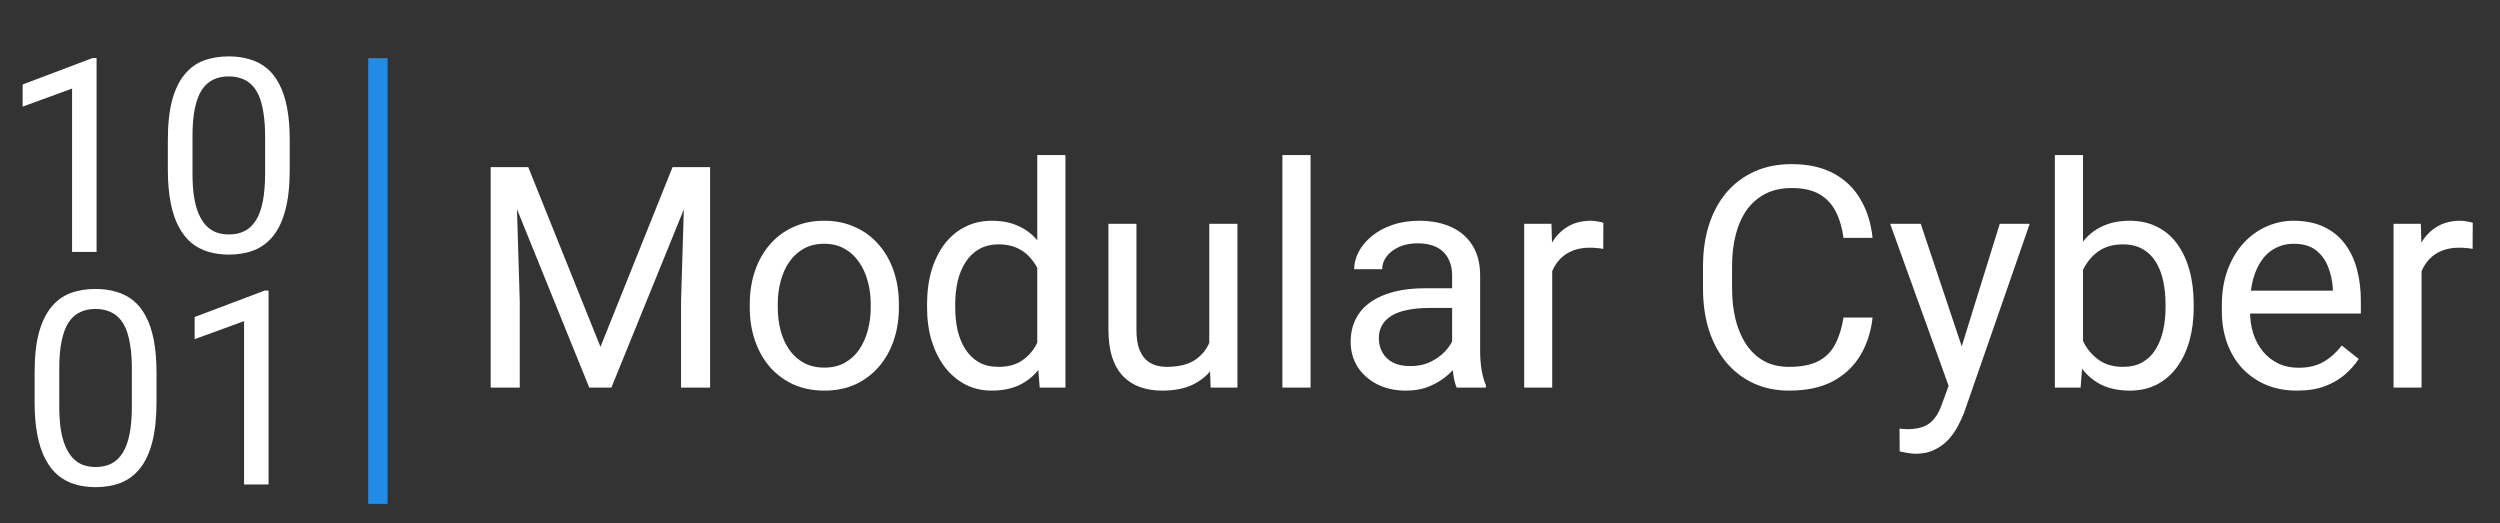 <svg width="129" height="27" viewBox="0 0 129 27" fill="none" xmlns="http://www.w3.org/2000/svg">
<rect x="0" y="0" width="129" height="27" fill="#333333" stroke="none"/>
<path d="M4.983 2.992V13H3.719V4.571L1.169 5.501V4.359L4.785 2.992H4.983ZM14.95 7.23V8.748C14.95 9.564 14.877 10.252 14.731 10.812C14.586 11.373 14.376 11.824 14.102 12.166C13.829 12.508 13.499 12.756 13.111 12.911C12.729 13.062 12.296 13.137 11.812 13.137C11.43 13.137 11.076 13.089 10.753 12.993C10.429 12.898 10.138 12.745 9.878 12.535C9.623 12.321 9.404 12.043 9.222 11.701C9.039 11.359 8.9 10.945 8.805 10.457C8.709 9.969 8.661 9.4 8.661 8.748V7.23C8.661 6.415 8.734 5.731 8.88 5.18C9.03 4.628 9.242 4.186 9.516 3.854C9.789 3.516 10.117 3.275 10.5 3.129C10.887 2.983 11.32 2.91 11.799 2.91C12.186 2.91 12.542 2.958 12.865 3.054C13.193 3.145 13.485 3.293 13.74 3.498C13.995 3.699 14.212 3.967 14.39 4.305C14.572 4.637 14.711 5.045 14.807 5.528C14.902 6.011 14.95 6.579 14.95 7.23ZM13.679 8.953V7.019C13.679 6.572 13.651 6.18 13.597 5.843C13.546 5.501 13.471 5.209 13.371 4.968C13.271 4.726 13.143 4.53 12.988 4.38C12.838 4.229 12.662 4.12 12.462 4.052C12.266 3.979 12.045 3.942 11.799 3.942C11.498 3.942 11.231 3.999 10.999 4.113C10.767 4.223 10.571 4.398 10.411 4.64C10.256 4.881 10.138 5.198 10.056 5.59C9.974 5.982 9.933 6.458 9.933 7.019V8.953C9.933 9.4 9.958 9.794 10.008 10.136C10.062 10.477 10.142 10.774 10.247 11.024C10.352 11.271 10.479 11.473 10.63 11.633C10.78 11.792 10.954 11.911 11.149 11.988C11.35 12.061 11.571 12.098 11.812 12.098C12.122 12.098 12.394 12.038 12.626 11.92C12.858 11.801 13.052 11.617 13.207 11.366C13.367 11.111 13.485 10.785 13.562 10.389C13.64 9.988 13.679 9.509 13.679 8.953Z" fill="white"/>
<path d="M8.075 19.23V20.748C8.075 21.564 8.002 22.252 7.856 22.812C7.711 23.373 7.501 23.824 7.228 24.166C6.954 24.508 6.624 24.756 6.236 24.911C5.854 25.061 5.421 25.137 4.938 25.137C4.555 25.137 4.202 25.089 3.878 24.993C3.554 24.898 3.263 24.745 3.003 24.535C2.748 24.321 2.529 24.043 2.347 23.701C2.164 23.359 2.025 22.945 1.93 22.457C1.834 21.969 1.786 21.4 1.786 20.748V19.23C1.786 18.415 1.859 17.731 2.005 17.18C2.155 16.628 2.367 16.186 2.641 15.854C2.914 15.516 3.242 15.275 3.625 15.129C4.012 14.983 4.445 14.91 4.924 14.91C5.311 14.91 5.667 14.958 5.99 15.054C6.318 15.145 6.61 15.293 6.865 15.498C7.12 15.699 7.337 15.967 7.515 16.305C7.697 16.637 7.836 17.045 7.932 17.528C8.027 18.011 8.075 18.579 8.075 19.23ZM6.804 20.953V19.019C6.804 18.572 6.776 18.18 6.722 17.843C6.672 17.501 6.596 17.209 6.496 16.968C6.396 16.726 6.268 16.53 6.113 16.38C5.963 16.23 5.787 16.12 5.587 16.052C5.391 15.979 5.17 15.942 4.924 15.942C4.623 15.942 4.356 15.999 4.124 16.113C3.892 16.223 3.696 16.398 3.536 16.64C3.381 16.881 3.263 17.198 3.181 17.59C3.099 17.982 3.058 18.458 3.058 19.019V20.953C3.058 21.4 3.083 21.794 3.133 22.136C3.188 22.477 3.267 22.774 3.372 23.024C3.477 23.27 3.604 23.473 3.755 23.633C3.905 23.792 4.078 23.911 4.274 23.988C4.475 24.061 4.696 24.098 4.938 24.098C5.247 24.098 5.519 24.038 5.751 23.92C5.983 23.801 6.177 23.617 6.332 23.366C6.492 23.111 6.61 22.785 6.688 22.389C6.765 21.988 6.804 21.509 6.804 20.953ZM13.858 14.992V25H12.594V16.571L10.044 17.501V16.359L13.66 14.992H13.858Z" fill="white"/>
<path d="M25.797 8.625H27.258L30.984 17.898L34.703 8.625H36.172L31.547 20H30.406L25.797 8.625ZM25.32 8.625H26.609L26.82 15.562V20H25.32V8.625ZM35.352 8.625H36.641V20H35.141V15.562L35.352 8.625ZM38.688 15.867V15.688C38.688 15.078 38.776 14.513 38.953 13.992C39.13 13.466 39.385 13.01 39.719 12.625C40.052 12.234 40.456 11.932 40.93 11.719C41.404 11.5 41.935 11.391 42.523 11.391C43.117 11.391 43.651 11.5 44.125 11.719C44.604 11.932 45.01 12.234 45.344 12.625C45.682 13.01 45.94 13.466 46.117 13.992C46.294 14.513 46.383 15.078 46.383 15.688V15.867C46.383 16.477 46.294 17.042 46.117 17.562C45.94 18.083 45.682 18.539 45.344 18.93C45.01 19.315 44.607 19.617 44.133 19.836C43.664 20.049 43.133 20.156 42.539 20.156C41.945 20.156 41.411 20.049 40.938 19.836C40.464 19.617 40.057 19.315 39.719 18.93C39.385 18.539 39.13 18.083 38.953 17.562C38.776 17.042 38.688 16.477 38.688 15.867ZM40.133 15.688V15.867C40.133 16.289 40.182 16.688 40.281 17.062C40.38 17.432 40.529 17.76 40.727 18.047C40.93 18.333 41.182 18.56 41.484 18.727C41.786 18.888 42.138 18.969 42.539 18.969C42.935 18.969 43.281 18.888 43.578 18.727C43.88 18.56 44.13 18.333 44.328 18.047C44.526 17.76 44.675 17.432 44.773 17.062C44.878 16.688 44.93 16.289 44.93 15.867V15.688C44.93 15.271 44.878 14.878 44.773 14.508C44.675 14.133 44.523 13.802 44.32 13.516C44.122 13.224 43.872 12.995 43.57 12.828C43.273 12.662 42.925 12.578 42.523 12.578C42.128 12.578 41.779 12.662 41.477 12.828C41.18 12.995 40.93 13.224 40.727 13.516C40.529 13.802 40.38 14.133 40.281 14.508C40.182 14.878 40.133 15.271 40.133 15.688ZM53.523 18.359V8H54.977V20H53.648L53.523 18.359ZM47.836 15.867V15.703C47.836 15.057 47.914 14.471 48.07 13.945C48.232 13.414 48.458 12.958 48.75 12.578C49.047 12.198 49.398 11.906 49.805 11.703C50.216 11.495 50.675 11.391 51.18 11.391C51.711 11.391 52.175 11.484 52.57 11.672C52.971 11.854 53.31 12.122 53.586 12.477C53.867 12.825 54.089 13.247 54.25 13.742C54.411 14.237 54.523 14.797 54.586 15.422V16.141C54.529 16.76 54.417 17.318 54.25 17.812C54.089 18.307 53.867 18.729 53.586 19.078C53.31 19.427 52.971 19.695 52.57 19.883C52.169 20.065 51.7 20.156 51.164 20.156C50.669 20.156 50.216 20.049 49.805 19.836C49.398 19.622 49.047 19.323 48.75 18.938C48.458 18.552 48.232 18.099 48.07 17.578C47.914 17.052 47.836 16.482 47.836 15.867ZM49.289 15.703V15.867C49.289 16.289 49.331 16.685 49.414 17.055C49.503 17.424 49.638 17.75 49.82 18.031C50.003 18.312 50.234 18.534 50.516 18.695C50.797 18.852 51.133 18.93 51.523 18.93C52.003 18.93 52.396 18.828 52.703 18.625C53.016 18.422 53.266 18.154 53.453 17.82C53.641 17.487 53.786 17.125 53.891 16.734V14.852C53.828 14.565 53.737 14.289 53.617 14.023C53.503 13.753 53.352 13.513 53.164 13.305C52.982 13.091 52.755 12.922 52.484 12.797C52.219 12.672 51.904 12.609 51.539 12.609C51.143 12.609 50.802 12.693 50.516 12.859C50.234 13.021 50.003 13.245 49.82 13.531C49.638 13.812 49.503 14.141 49.414 14.516C49.331 14.885 49.289 15.281 49.289 15.703ZM62.398 18.047V11.547H63.852V20H62.469L62.398 18.047ZM62.672 16.266L63.273 16.25C63.273 16.812 63.214 17.333 63.094 17.812C62.979 18.287 62.792 18.698 62.531 19.047C62.271 19.396 61.93 19.669 61.508 19.867C61.086 20.06 60.573 20.156 59.969 20.156C59.557 20.156 59.18 20.096 58.836 19.977C58.497 19.857 58.206 19.672 57.961 19.422C57.716 19.172 57.526 18.846 57.391 18.445C57.26 18.044 57.195 17.562 57.195 17V11.547H58.641V17.016C58.641 17.396 58.682 17.711 58.766 17.961C58.854 18.206 58.971 18.401 59.117 18.547C59.268 18.688 59.435 18.787 59.617 18.844C59.805 18.901 59.997 18.93 60.195 18.93C60.81 18.93 61.297 18.812 61.656 18.578C62.016 18.338 62.273 18.018 62.43 17.617C62.591 17.211 62.672 16.76 62.672 16.266ZM67.625 8V20H66.172V8H67.625ZM74.93 18.555V14.203C74.93 13.87 74.862 13.581 74.727 13.336C74.596 13.086 74.398 12.893 74.133 12.758C73.867 12.622 73.539 12.555 73.148 12.555C72.784 12.555 72.463 12.617 72.188 12.742C71.917 12.867 71.703 13.031 71.547 13.234C71.396 13.438 71.32 13.656 71.32 13.891H69.875C69.875 13.588 69.953 13.289 70.109 12.992C70.266 12.695 70.49 12.427 70.781 12.188C71.078 11.943 71.432 11.75 71.844 11.609C72.26 11.463 72.724 11.391 73.234 11.391C73.849 11.391 74.391 11.495 74.859 11.703C75.333 11.912 75.703 12.227 75.969 12.648C76.24 13.065 76.375 13.588 76.375 14.219V18.156C76.375 18.438 76.398 18.737 76.445 19.055C76.497 19.372 76.573 19.646 76.672 19.875V20H75.164C75.091 19.833 75.034 19.612 74.992 19.336C74.951 19.055 74.93 18.794 74.93 18.555ZM75.18 14.875L75.195 15.891H73.734C73.323 15.891 72.956 15.925 72.633 15.992C72.31 16.055 72.039 16.151 71.82 16.281C71.602 16.412 71.435 16.576 71.32 16.773C71.206 16.966 71.148 17.193 71.148 17.453C71.148 17.719 71.208 17.961 71.328 18.18C71.448 18.398 71.628 18.573 71.867 18.703C72.112 18.828 72.412 18.891 72.766 18.891C73.208 18.891 73.599 18.797 73.938 18.609C74.276 18.422 74.544 18.193 74.742 17.922C74.945 17.651 75.055 17.388 75.07 17.133L75.688 17.828C75.651 18.047 75.552 18.289 75.391 18.555C75.229 18.82 75.013 19.076 74.742 19.32C74.477 19.56 74.159 19.76 73.789 19.922C73.424 20.078 73.013 20.156 72.555 20.156C71.982 20.156 71.479 20.044 71.047 19.82C70.62 19.596 70.287 19.297 70.047 18.922C69.812 18.542 69.695 18.117 69.695 17.648C69.695 17.195 69.784 16.797 69.961 16.453C70.138 16.104 70.393 15.815 70.727 15.586C71.06 15.352 71.461 15.175 71.93 15.055C72.398 14.935 72.922 14.875 73.5 14.875H75.18ZM80.094 12.875V20H78.648V11.547H80.055L80.094 12.875ZM82.734 11.5L82.727 12.844C82.607 12.818 82.492 12.802 82.383 12.797C82.279 12.787 82.159 12.781 82.023 12.781C81.69 12.781 81.396 12.833 81.141 12.938C80.885 13.042 80.669 13.188 80.492 13.375C80.315 13.562 80.174 13.787 80.07 14.047C79.971 14.302 79.906 14.583 79.875 14.891L79.469 15.125C79.469 14.615 79.518 14.135 79.617 13.688C79.721 13.24 79.88 12.844 80.094 12.5C80.307 12.151 80.578 11.88 80.906 11.688C81.24 11.49 81.635 11.391 82.094 11.391C82.198 11.391 82.318 11.404 82.453 11.43C82.588 11.45 82.682 11.474 82.734 11.5ZM95.125 16.383H96.625C96.547 17.102 96.341 17.745 96.008 18.312C95.674 18.88 95.203 19.331 94.594 19.664C93.984 19.992 93.224 20.156 92.312 20.156C91.646 20.156 91.039 20.031 90.492 19.781C89.951 19.531 89.484 19.177 89.094 18.719C88.703 18.255 88.401 17.701 88.188 17.055C87.979 16.404 87.875 15.68 87.875 14.883V13.75C87.875 12.953 87.979 12.232 88.188 11.586C88.401 10.935 88.706 10.378 89.102 9.914C89.503 9.451 89.984 9.094 90.547 8.844C91.109 8.594 91.742 8.469 92.445 8.469C93.305 8.469 94.031 8.63 94.625 8.953C95.219 9.276 95.68 9.724 96.008 10.297C96.341 10.865 96.547 11.523 96.625 12.273H95.125C95.052 11.742 94.917 11.287 94.719 10.906C94.521 10.521 94.24 10.224 93.875 10.016C93.51 9.807 93.034 9.703 92.445 9.703C91.94 9.703 91.495 9.799 91.109 9.992C90.729 10.185 90.409 10.458 90.148 10.812C89.893 11.167 89.701 11.591 89.57 12.086C89.44 12.581 89.375 13.13 89.375 13.734V14.883C89.375 15.44 89.432 15.963 89.547 16.453C89.667 16.943 89.846 17.372 90.086 17.742C90.326 18.112 90.63 18.404 91 18.617C91.37 18.826 91.807 18.93 92.312 18.93C92.953 18.93 93.463 18.828 93.844 18.625C94.224 18.422 94.51 18.13 94.703 17.75C94.901 17.37 95.042 16.914 95.125 16.383ZM100.836 19.125L103.188 11.547H104.734L101.344 21.305C101.266 21.513 101.161 21.737 101.031 21.977C100.906 22.221 100.745 22.453 100.547 22.672C100.349 22.891 100.109 23.068 99.828 23.203C99.552 23.344 99.221 23.414 98.836 23.414C98.721 23.414 98.576 23.398 98.398 23.367C98.221 23.336 98.096 23.31 98.023 23.289L98.016 22.117C98.057 22.122 98.122 22.128 98.211 22.133C98.305 22.143 98.37 22.148 98.406 22.148C98.734 22.148 99.013 22.104 99.242 22.016C99.471 21.932 99.664 21.789 99.82 21.586C99.982 21.388 100.12 21.115 100.234 20.766L100.836 19.125ZM99.109 11.547L101.305 18.109L101.68 19.633L100.641 20.164L97.531 11.547H99.109ZM106.031 8H107.484V18.359L107.359 20H106.031V8ZM113.195 15.703V15.867C113.195 16.482 113.122 17.052 112.977 17.578C112.831 18.099 112.617 18.552 112.336 18.938C112.055 19.323 111.711 19.622 111.305 19.836C110.898 20.049 110.432 20.156 109.906 20.156C109.37 20.156 108.898 20.065 108.492 19.883C108.091 19.695 107.753 19.427 107.477 19.078C107.201 18.729 106.979 18.307 106.812 17.812C106.651 17.318 106.539 16.76 106.477 16.141V15.422C106.539 14.797 106.651 14.237 106.812 13.742C106.979 13.247 107.201 12.825 107.477 12.477C107.753 12.122 108.091 11.854 108.492 11.672C108.893 11.484 109.359 11.391 109.891 11.391C110.422 11.391 110.893 11.495 111.305 11.703C111.716 11.906 112.06 12.198 112.336 12.578C112.617 12.958 112.831 13.414 112.977 13.945C113.122 14.471 113.195 15.057 113.195 15.703ZM111.742 15.867V15.703C111.742 15.281 111.703 14.885 111.625 14.516C111.547 14.141 111.422 13.812 111.25 13.531C111.078 13.245 110.852 13.021 110.57 12.859C110.289 12.693 109.943 12.609 109.531 12.609C109.167 12.609 108.849 12.672 108.578 12.797C108.312 12.922 108.086 13.091 107.898 13.305C107.711 13.513 107.557 13.753 107.438 14.023C107.323 14.289 107.237 14.565 107.18 14.852V16.734C107.263 17.099 107.398 17.451 107.586 17.789C107.779 18.122 108.034 18.396 108.352 18.609C108.674 18.823 109.073 18.93 109.547 18.93C109.938 18.93 110.271 18.852 110.547 18.695C110.828 18.534 111.055 18.312 111.227 18.031C111.404 17.75 111.534 17.424 111.617 17.055C111.701 16.685 111.742 16.289 111.742 15.867ZM118.531 20.156C117.943 20.156 117.409 20.057 116.93 19.859C116.456 19.656 116.047 19.372 115.703 19.008C115.365 18.643 115.104 18.211 114.922 17.711C114.74 17.211 114.648 16.664 114.648 16.07V15.742C114.648 15.055 114.75 14.443 114.953 13.906C115.156 13.365 115.432 12.906 115.781 12.531C116.13 12.156 116.526 11.872 116.969 11.68C117.411 11.487 117.87 11.391 118.344 11.391C118.948 11.391 119.469 11.495 119.906 11.703C120.349 11.912 120.711 12.203 120.992 12.578C121.273 12.948 121.482 13.385 121.617 13.891C121.753 14.391 121.82 14.938 121.82 15.531V16.18H115.508V15H120.375V14.891C120.354 14.516 120.276 14.151 120.141 13.797C120.01 13.443 119.802 13.151 119.516 12.922C119.229 12.693 118.839 12.578 118.344 12.578C118.016 12.578 117.714 12.648 117.438 12.789C117.161 12.925 116.924 13.128 116.727 13.398C116.529 13.669 116.375 14 116.266 14.391C116.156 14.781 116.102 15.232 116.102 15.742V16.07C116.102 16.471 116.156 16.849 116.266 17.203C116.38 17.552 116.544 17.859 116.758 18.125C116.977 18.391 117.24 18.599 117.547 18.75C117.859 18.901 118.214 18.977 118.609 18.977C119.12 18.977 119.552 18.872 119.906 18.664C120.26 18.456 120.57 18.177 120.836 17.828L121.711 18.523C121.529 18.799 121.297 19.062 121.016 19.312C120.734 19.562 120.388 19.766 119.977 19.922C119.57 20.078 119.089 20.156 118.531 20.156ZM124.953 12.875V20H123.508V11.547H124.914L124.953 12.875ZM127.594 11.5L127.586 12.844C127.466 12.818 127.352 12.802 127.242 12.797C127.138 12.787 127.018 12.781 126.883 12.781C126.549 12.781 126.255 12.833 126 12.938C125.745 13.042 125.529 13.188 125.352 13.375C125.174 13.562 125.034 13.787 124.93 14.047C124.831 14.302 124.766 14.583 124.734 14.891L124.328 15.125C124.328 14.615 124.378 14.135 124.477 13.688C124.581 13.24 124.74 12.844 124.953 12.5C125.167 12.151 125.438 11.88 125.766 11.688C126.099 11.49 126.495 11.391 126.953 11.391C127.057 11.391 127.177 11.404 127.312 11.43C127.448 11.45 127.542 11.474 127.594 11.5Z" fill="white"/>
<line x1="19.5" y1="3" x2="19.5" y2="26" stroke="#228BE6"/>
</svg>
